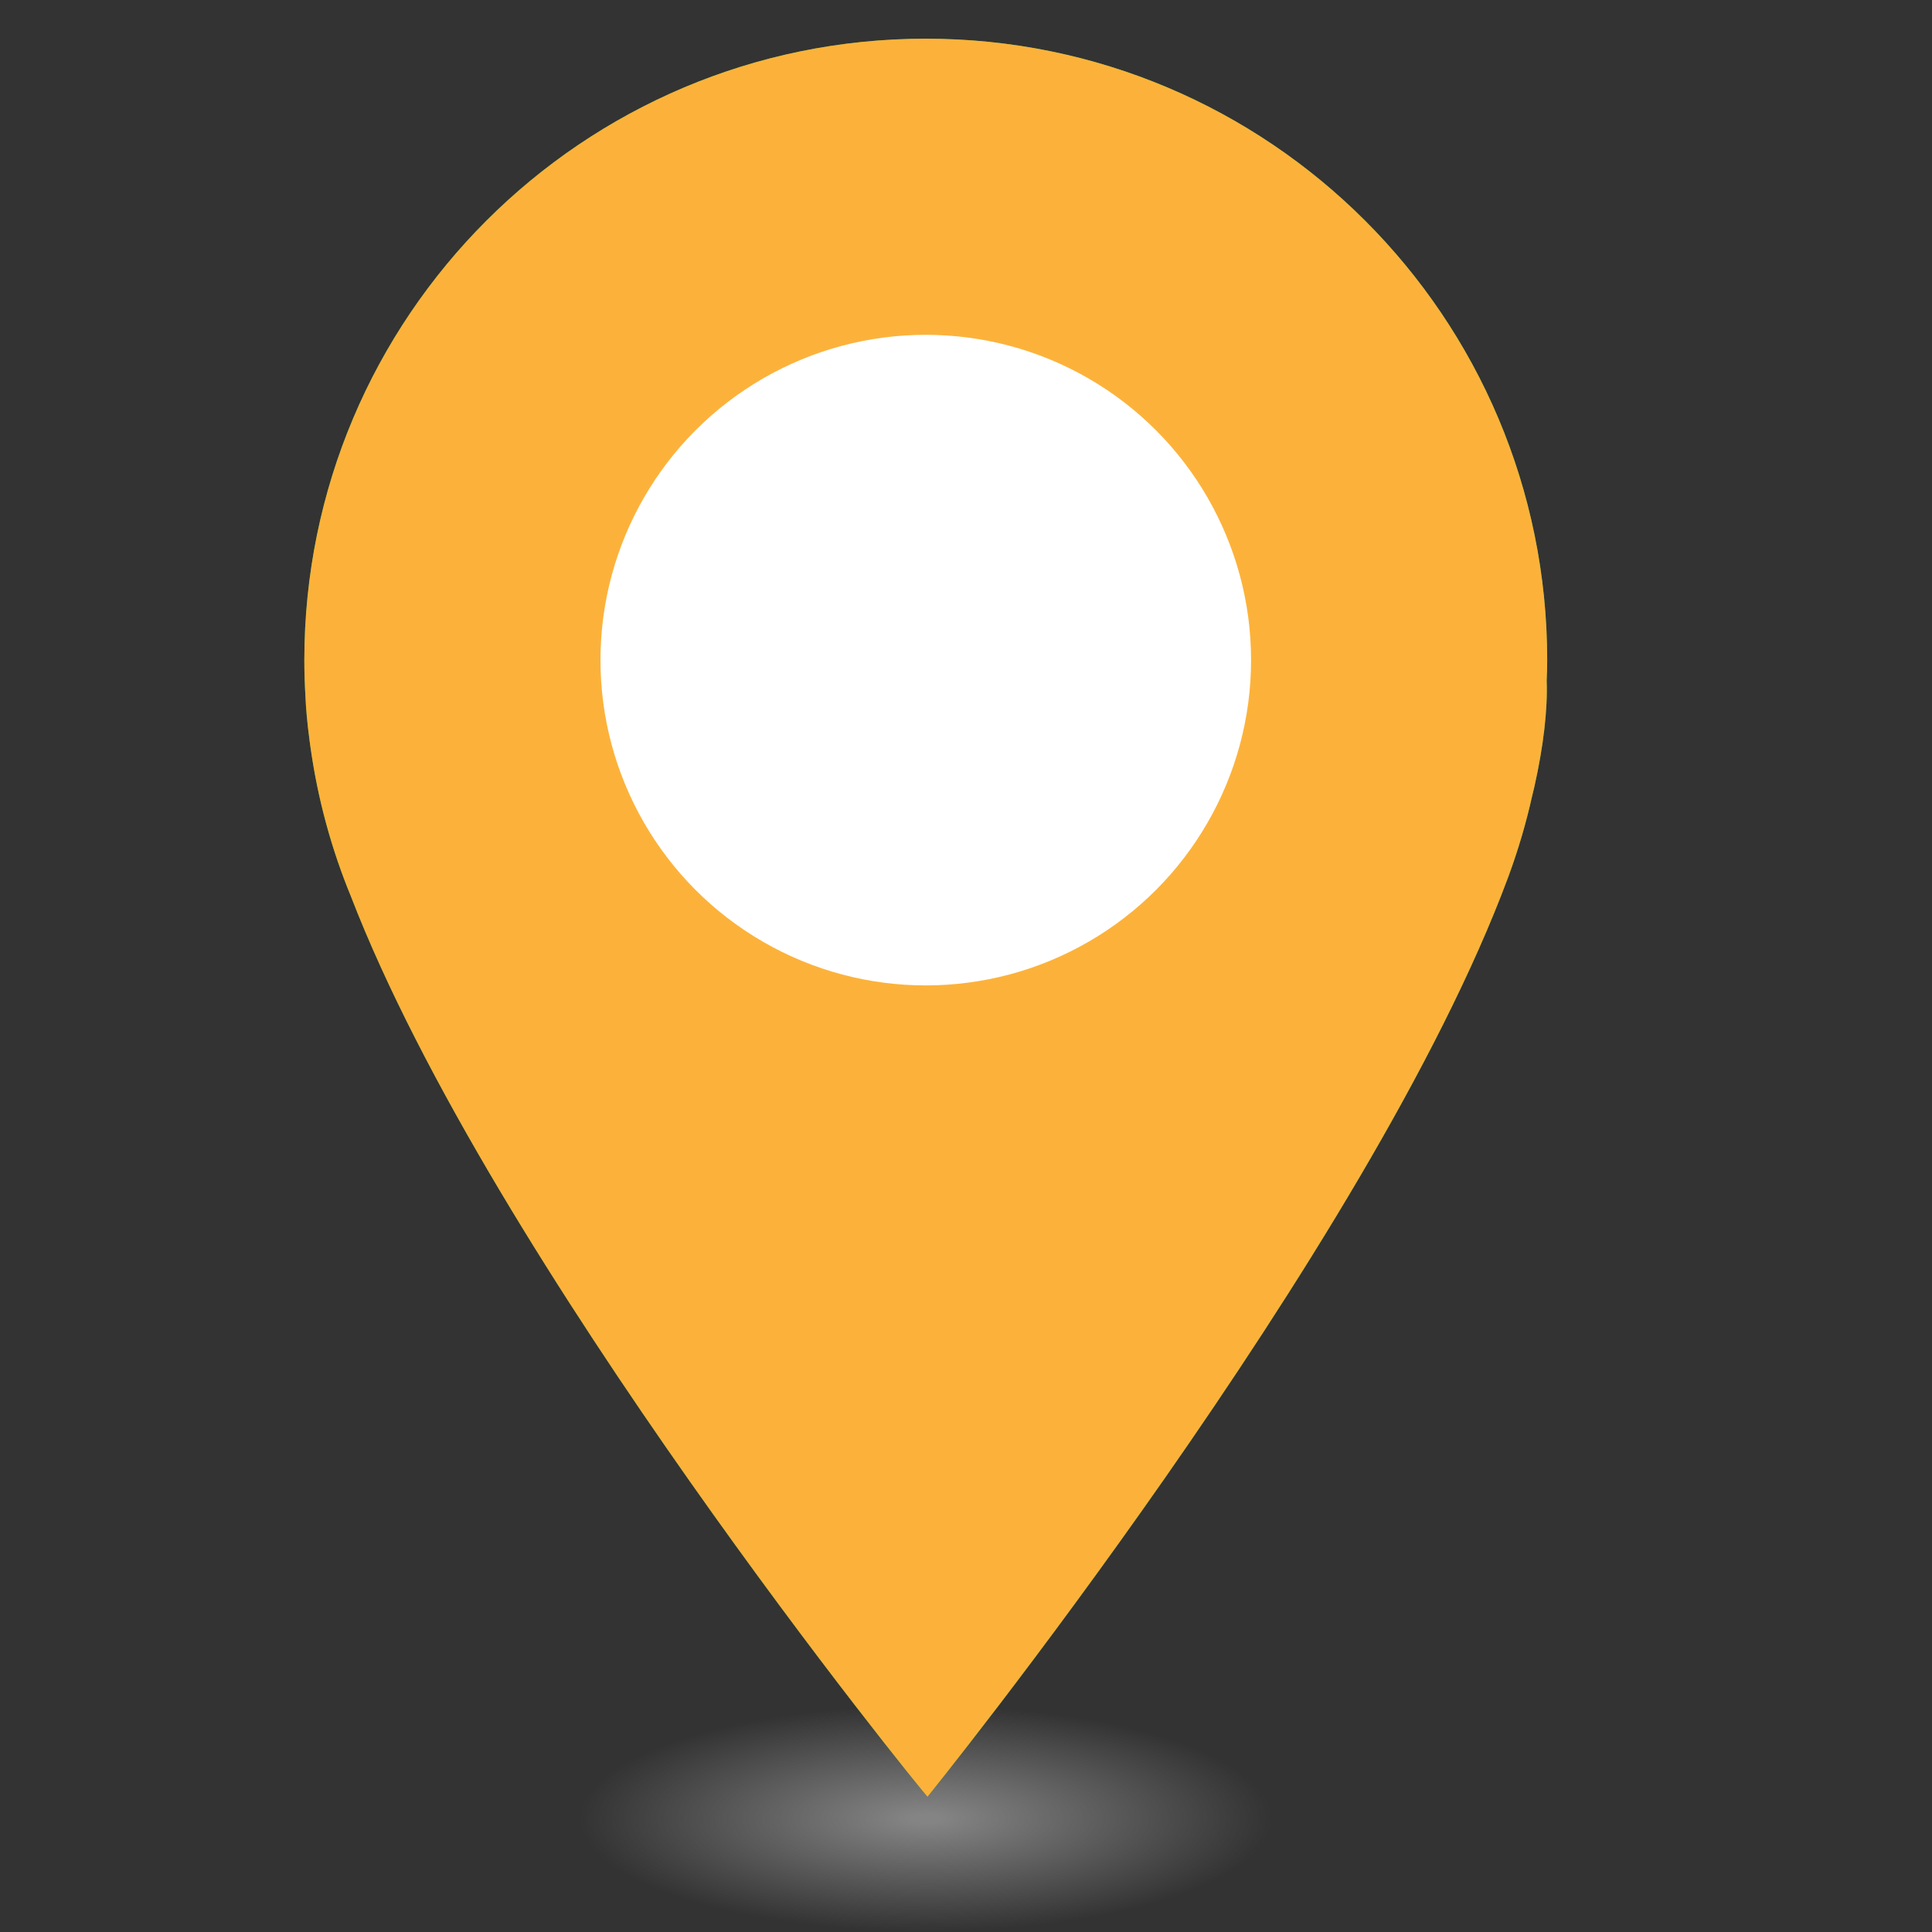 <?xml version="1.0" encoding="utf-8"?>
<!-- Generator: Adobe Illustrator 15.1.0, SVG Export Plug-In . SVG Version: 6.00 Build 0)  -->
<!DOCTYPE svg PUBLIC "-//W3C//DTD SVG 1.1//EN" "http://www.w3.org/Graphics/SVG/1.1/DTD/svg11.dtd">
<svg version="1.1" xmlns="http://www.w3.org/2000/svg" xmlns:xlink="http://www.w3.org/1999/xlink" x="0px" y="0px" width="40px"
	 height="40px" viewBox="0 0 40 40" enable-background="new 0 0 40 40" xml:space="preserve">
<rect x="0" y="0" width="40" height="40" fill="#333333" stroke="none"/>
<g id="Layer_5">
	
		<radialGradient id="SVGID_1_" cx="15.951" cy="44.016" r="5.646" gradientTransform="matrix(1.269 0 0 0.414 -1.077 19.43)" gradientUnits="userSpaceOnUse">
		<stop  offset="0.042" style="stop-color:#848484"/>
		<stop  offset="1" style="stop-color:#848484;stop-opacity:0"/>
	</radialGradient>
	<ellipse fill="url(#SVGID_1_)" cx="19.168" cy="37.661" rx="7.166" ry="2.339"/>
</g>
<g id="Layer_1" display="none">
	<g display="inline">
		<path fill="#24A449" d="M32.033,13.667c0-7.105-5.762-12.866-12.866-12.866c-7.105,0-12.866,5.76-12.866,12.866
			c0,0.247,0.008,0.491,0.022,0.735c0.011,0.271,0.039,0.576,0.083,0.902c0,0.002,0,0.004,0,0.006
			c0.007,0.06,0.016,0.119,0.025,0.18c0.152,1.072,0.436,2.102,0.835,3.07c2.921,7.565,11.797,18.498,11.937,18.639
			c0,0,9.162-11.339,12.017-19.025c0.008-0.019,0.014-0.038,0.021-0.057c0.193-0.527,0.355-1.074,0.48-1.635
			c0.016-0.064,0.031-0.131,0.047-0.195c0.186-0.829,0.277-1.596,0.254-2.2C32.029,13.947,32.033,13.807,32.033,13.667z"/>
		
			<linearGradient id="SVGID_2_" gradientUnits="userSpaceOnUse" x1="-200.974" y1="-201.249" x2="-190.737" y2="-210.139" gradientTransform="matrix(1 0 0 1 214.997 219.385)">
			<stop  offset="0" style="stop-color:#FFFFFF"/>
			<stop  offset="1" style="stop-color:#FFFFFF"/>
		</linearGradient>
		<circle fill="url(#SVGID_2_)" cx="19.167" cy="13.667" r="6.735"/>
	</g>
</g>
<g id="Layer_2" display="none">
	<g display="inline">
		<path fill="#F1595A" d="M32.033,13.667c0-7.106-5.762-12.866-12.866-12.866c-7.105,0-12.866,5.76-12.866,12.866
			c0,0.247,0.008,0.491,0.022,0.735c0.011,0.271,0.039,0.576,0.083,0.902c0,0.002,0,0.004,0,0.006
			c0.007,0.06,0.016,0.119,0.025,0.18c0.152,1.072,0.436,2.102,0.835,3.07c2.921,7.565,11.797,18.498,11.937,18.639
			c0,0,9.162-11.339,12.017-19.025c0.008-0.019,0.014-0.038,0.021-0.057c0.193-0.527,0.355-1.074,0.48-1.635
			c0.016-0.064,0.031-0.131,0.047-0.195c0.186-0.829,0.277-1.596,0.254-2.2C32.029,13.947,32.033,13.807,32.033,13.667z"/>
		
			<linearGradient id="SVGID_3_" gradientUnits="userSpaceOnUse" x1="-200.974" y1="-201.249" x2="-190.737" y2="-210.139" gradientTransform="matrix(1 0 0 1 214.997 219.385)">
			<stop  offset="0" style="stop-color:#FFFFFF"/>
			<stop  offset="1" style="stop-color:#FFFFFF"/>
		</linearGradient>
		<circle fill="url(#SVGID_3_)" cx="19.167" cy="13.667" r="6.735"/>
	</g>
</g>
<g id="Layer_6" display="none">
	<g display="inline">
		<path fill="#7D63AB" d="M32.035,13.667c0-7.106-5.762-12.866-12.867-12.866S6.302,6.561,6.302,13.667
			c0,0.247,0.008,0.491,0.022,0.735c0.011,0.271,0.039,0.576,0.083,0.902c0,0.002,0,0.004,0,0.006
			c0.007,0.06,0.016,0.119,0.025,0.18c0.152,1.072,0.436,2.102,0.835,3.07c2.921,7.565,11.797,18.498,11.937,18.639
			c0,0,9.162-11.339,12.018-19.025c0.008-0.019,0.014-0.038,0.021-0.057c0.193-0.527,0.355-1.074,0.48-1.635
			c0.016-0.064,0.031-0.131,0.047-0.195c0.186-0.829,0.277-1.596,0.254-2.2C32.031,13.947,32.035,13.807,32.035,13.667z"/>
		
			<linearGradient id="SVGID_4_" gradientUnits="userSpaceOnUse" x1="-200.973" y1="-201.249" x2="-190.735" y2="-210.139" gradientTransform="matrix(1 0 0 1 214.997 219.385)">
			<stop  offset="0" style="stop-color:#FFFFFF"/>
			<stop  offset="1" style="stop-color:#FFFFFF"/>
		</linearGradient>
		<circle fill="url(#SVGID_4_)" cx="19.169" cy="13.667" r="6.735"/>
	</g>
</g>
<g id="Layer_3">
	<g>
		<path fill="#24A449" d="M32.033,13.667c0-7.106-5.762-12.866-12.866-12.866c-7.105,0-12.866,5.76-12.866,12.866
			c0,0.247,0.008,0.491,0.022,0.735c0.011,0.271,0.039,0.576,0.083,0.902c0,0.002,0,0.004,0,0.006
			c0.007,0.06,0.016,0.119,0.025,0.18c0.152,1.072,0.436,2.102,0.835,3.07c2.921,7.565,11.797,18.498,11.937,18.639
			c0,0,9.162-11.339,12.017-19.025c0.008-0.019,0.014-0.038,0.021-0.057c0.193-0.527,0.355-1.074,0.48-1.635
			c0.016-0.064,0.031-0.131,0.047-0.195c0.186-0.829,0.277-1.596,0.254-2.2C32.029,13.947,32.033,13.807,32.033,13.667z"/>
		
			<linearGradient id="SVGID_5_" gradientUnits="userSpaceOnUse" x1="-200.974" y1="-201.249" x2="-190.737" y2="-210.139" gradientTransform="matrix(1 0 0 1 214.997 219.385)">
			<stop  offset="0" style="stop-color:#FFFFFF"/>
			<stop  offset="1" style="stop-color:#FFFFFF"/>
		</linearGradient>
		<circle fill="url(#SVGID_5_)" cx="19.167" cy="13.667" r="6.735"/>
	</g>
	<g>
		<path fill="#FCB23A" d="M32.033,13.667c0-7.106-5.762-12.866-12.866-12.866c-7.105,0-12.866,5.76-12.866,12.866
			c0,0.247,0.008,0.491,0.022,0.735c0.011,0.271,0.039,0.576,0.083,0.902c0,0.002,0,0.004,0,0.006
			c0.007,0.06,0.016,0.119,0.025,0.18c0.152,1.072,0.436,2.102,0.835,3.07c2.921,7.565,11.797,18.498,11.937,18.639
			c0,0,9.162-11.339,12.017-19.025c0.008-0.019,0.014-0.038,0.021-0.057c0.193-0.527,0.355-1.074,0.48-1.635
			c0.016-0.064,0.031-0.131,0.047-0.195c0.186-0.829,0.277-1.596,0.254-2.2C32.029,13.947,32.033,13.807,32.033,13.667z"/>
		
			<linearGradient id="SVGID_6_" gradientUnits="userSpaceOnUse" x1="-200.974" y1="-201.249" x2="-190.737" y2="-210.139" gradientTransform="matrix(1 0 0 1 214.997 219.385)">
			<stop  offset="0" style="stop-color:#FFFFFF"/>
			<stop  offset="1" style="stop-color:#FFFFFF"/>
		</linearGradient>
		<circle fill="url(#SVGID_6_)" cx="19.167" cy="13.667" r="6.735"/>
	</g>
</g>
<g id="Layer_4" display="none">
	<g display="inline">
		<path fill="#24A449" d="M32.033,13.667c0-7.106-5.762-12.866-12.866-12.866c-7.105,0-12.866,5.76-12.866,12.866
			c0,0.247,0.008,0.491,0.022,0.735c0.011,0.271,0.039,0.576,0.083,0.902c0,0.002,0,0.004,0,0.006
			c0.007,0.06,0.016,0.119,0.025,0.18c0.152,1.072,0.436,2.102,0.835,3.07c2.921,7.565,11.797,18.498,11.937,18.639
			c0,0,9.162-11.339,12.017-19.025c0.008-0.019,0.014-0.038,0.021-0.057c0.193-0.527,0.355-1.074,0.48-1.635
			c0.016-0.064,0.031-0.131,0.047-0.195c0.186-0.829,0.277-1.596,0.254-2.2C32.029,13.947,32.033,13.807,32.033,13.667z"/>
		
			<linearGradient id="SVGID_7_" gradientUnits="userSpaceOnUse" x1="-200.974" y1="-201.249" x2="-190.737" y2="-210.139" gradientTransform="matrix(1 0 0 1 214.997 219.385)">
			<stop  offset="0" style="stop-color:#FFFFFF"/>
			<stop  offset="1" style="stop-color:#FFFFFF"/>
		</linearGradient>
		<circle fill="url(#SVGID_7_)" cx="19.167" cy="13.667" r="6.735"/>
	</g>
	<g display="inline">
		<path fill="#2EB8E5" d="M32.033,13.667c0-7.106-5.762-12.866-12.866-12.866c-7.105,0-12.866,5.76-12.866,12.866
			c0,0.247,0.008,0.491,0.022,0.735c0.011,0.271,0.039,0.576,0.083,0.902c0,0.002,0,0.004,0,0.006
			c0.007,0.06,0.016,0.119,0.025,0.18c0.152,1.072,0.436,2.102,0.835,3.07c2.921,7.565,11.797,18.498,11.937,18.639
			c0,0,9.162-11.339,12.017-19.025c0.008-0.019,0.014-0.038,0.021-0.057c0.193-0.527,0.355-1.074,0.48-1.635
			c0.016-0.064,0.031-0.131,0.047-0.195c0.186-0.829,0.277-1.596,0.254-2.2C32.029,13.947,32.033,13.807,32.033,13.667z"/>
		
			<linearGradient id="SVGID_8_" gradientUnits="userSpaceOnUse" x1="-200.975" y1="-201.25" x2="-190.738" y2="-210.14" gradientTransform="matrix(1 0 0 1 214.997 219.385)">
			<stop  offset="0" style="stop-color:#FFFFFF"/>
			<stop  offset="1" style="stop-color:#FFFFFF"/>
		</linearGradient>
		<circle fill="url(#SVGID_8_)" cx="19.167" cy="13.667" r="6.735"/>
	</g>
</g>
</svg>
